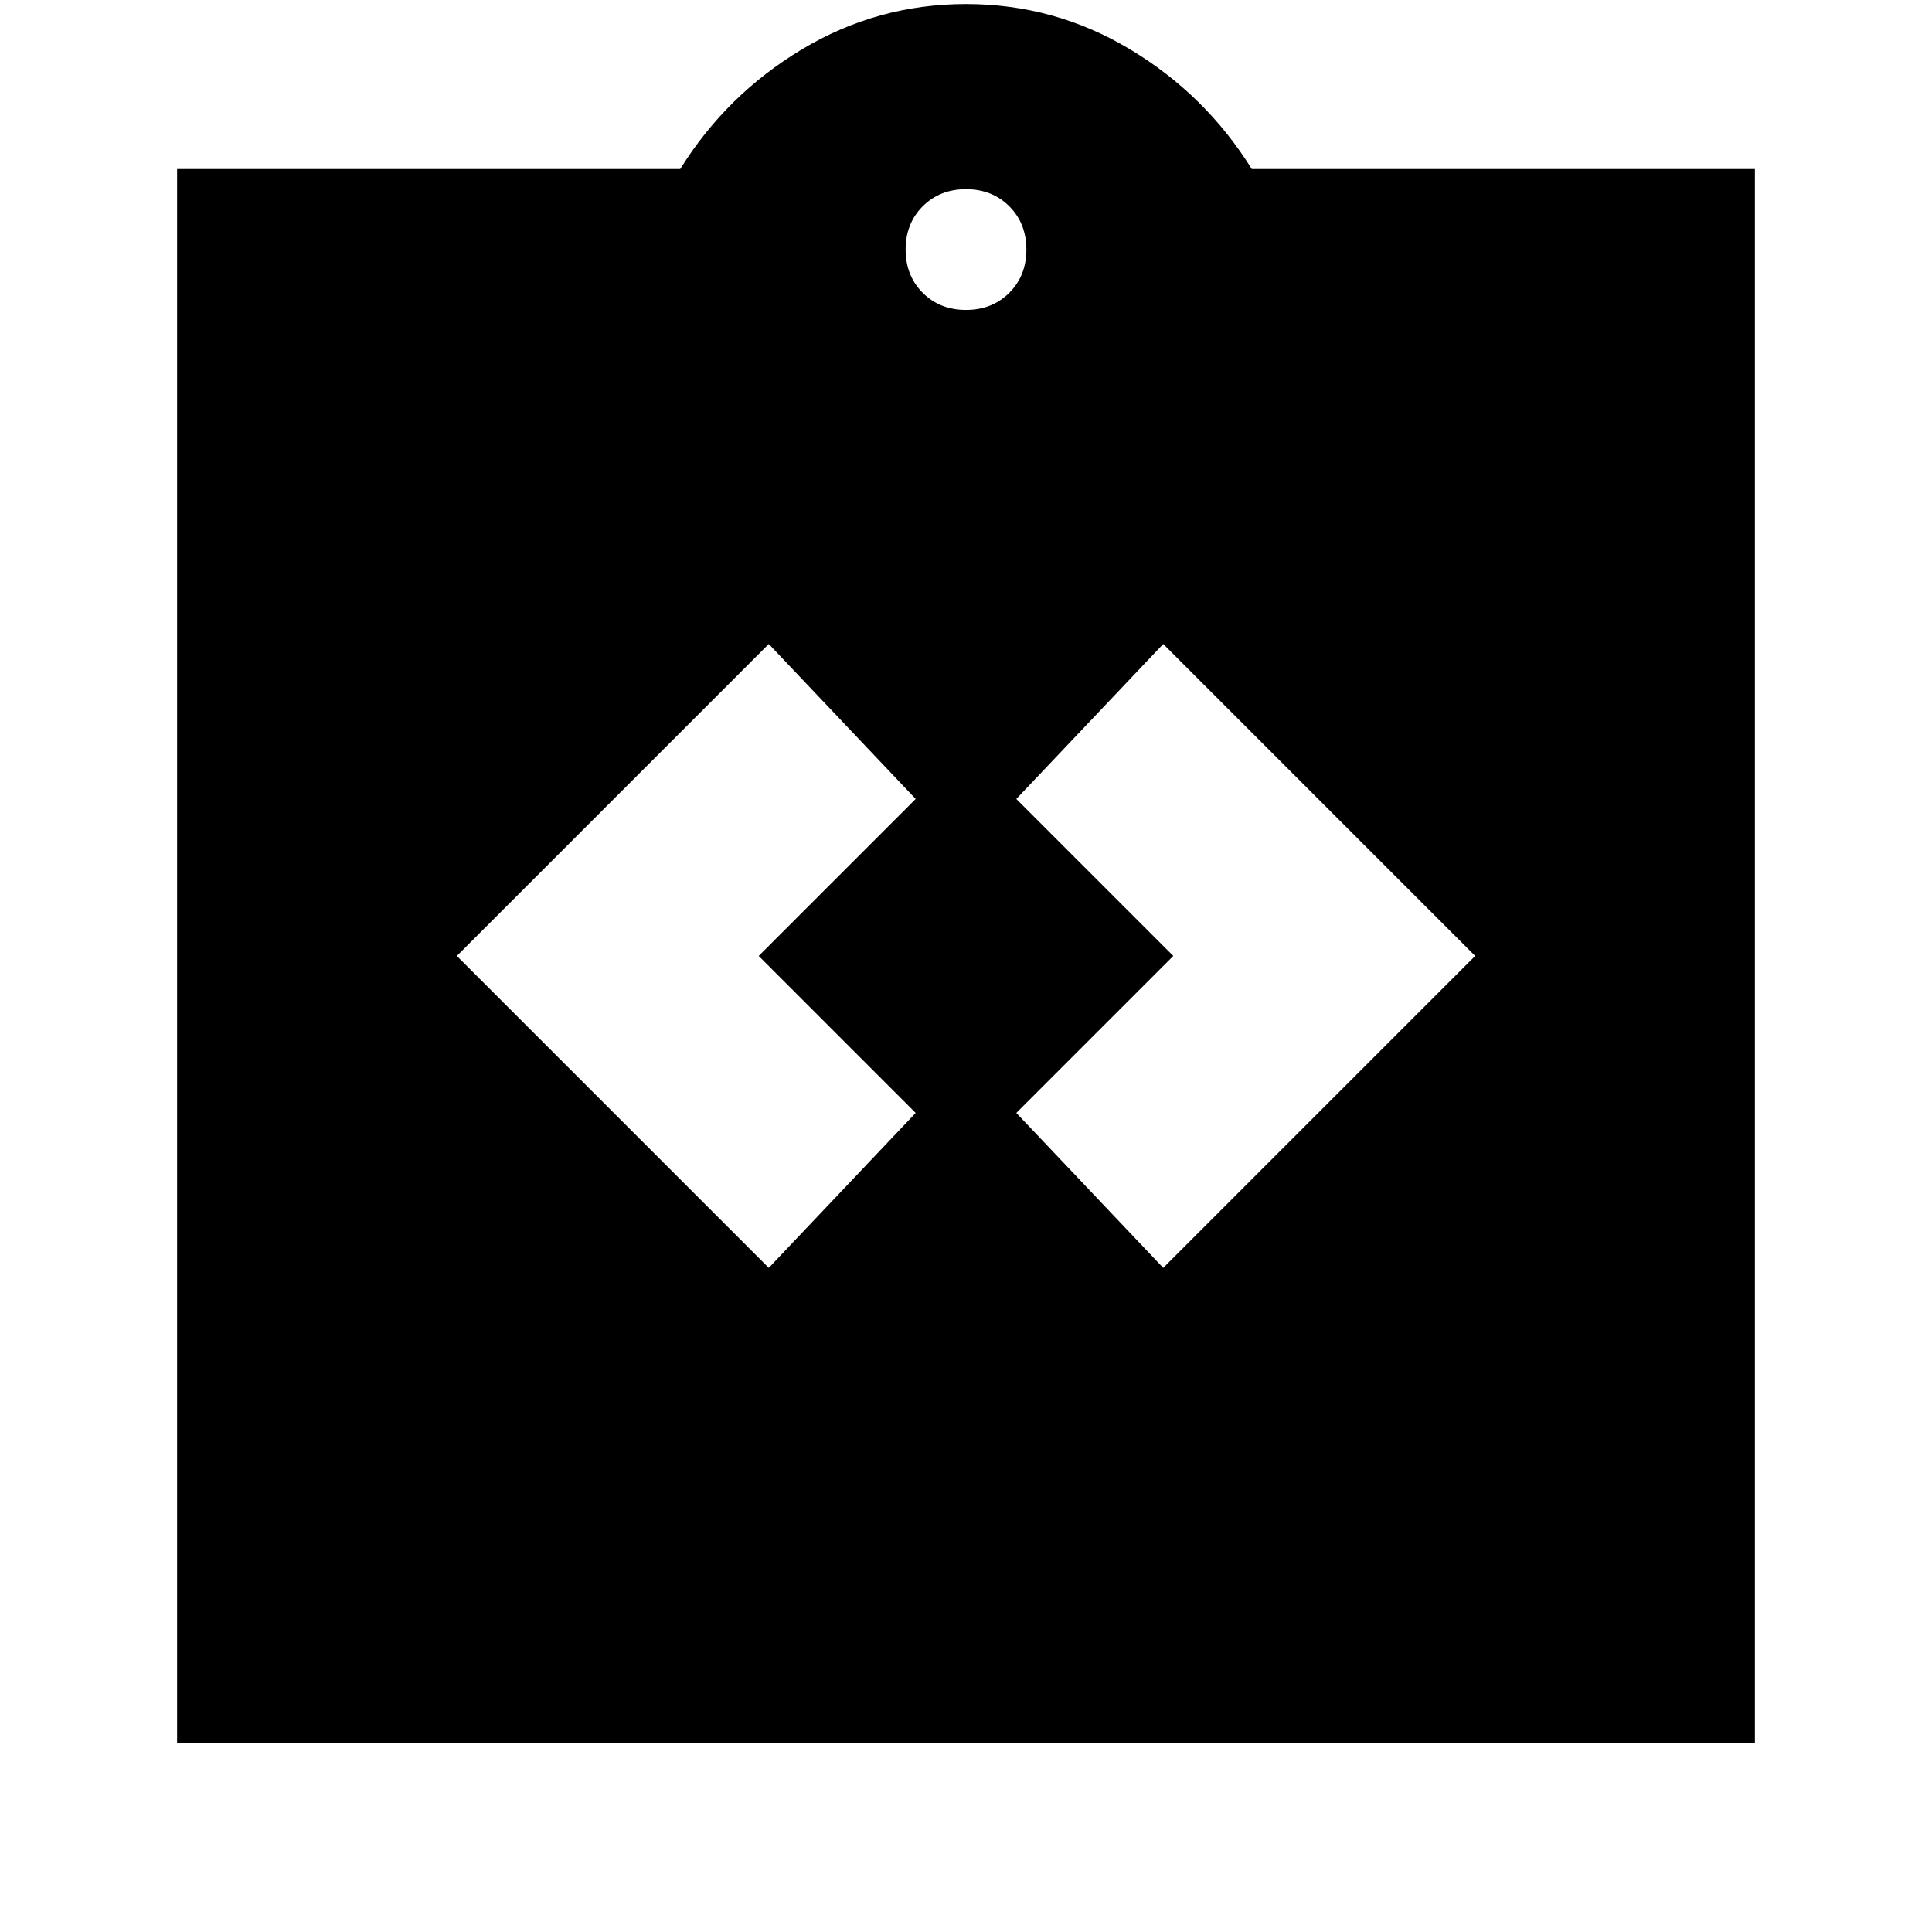 <svg xmlns="http://www.w3.org/2000/svg" height="24" viewBox="0 -960 960 960" width="24"><path d="m382-330 73-77-78-78 78-78-73-77-155 155 155 155Zm196 0 155-155-155-155-73 77 78 78-78 78 73 77ZM88-94v-782h250q23-37 60.5-59.5T480-958q44 0 81.5 22.5T622-876h250v782H88Zm392-712q13 0 21.5-8.5T510-836q0-13-8.5-21.5T480-866q-13 0-21.5 8.5T450-836q0 13 8.5 21.5T480-806Z"/></svg>
